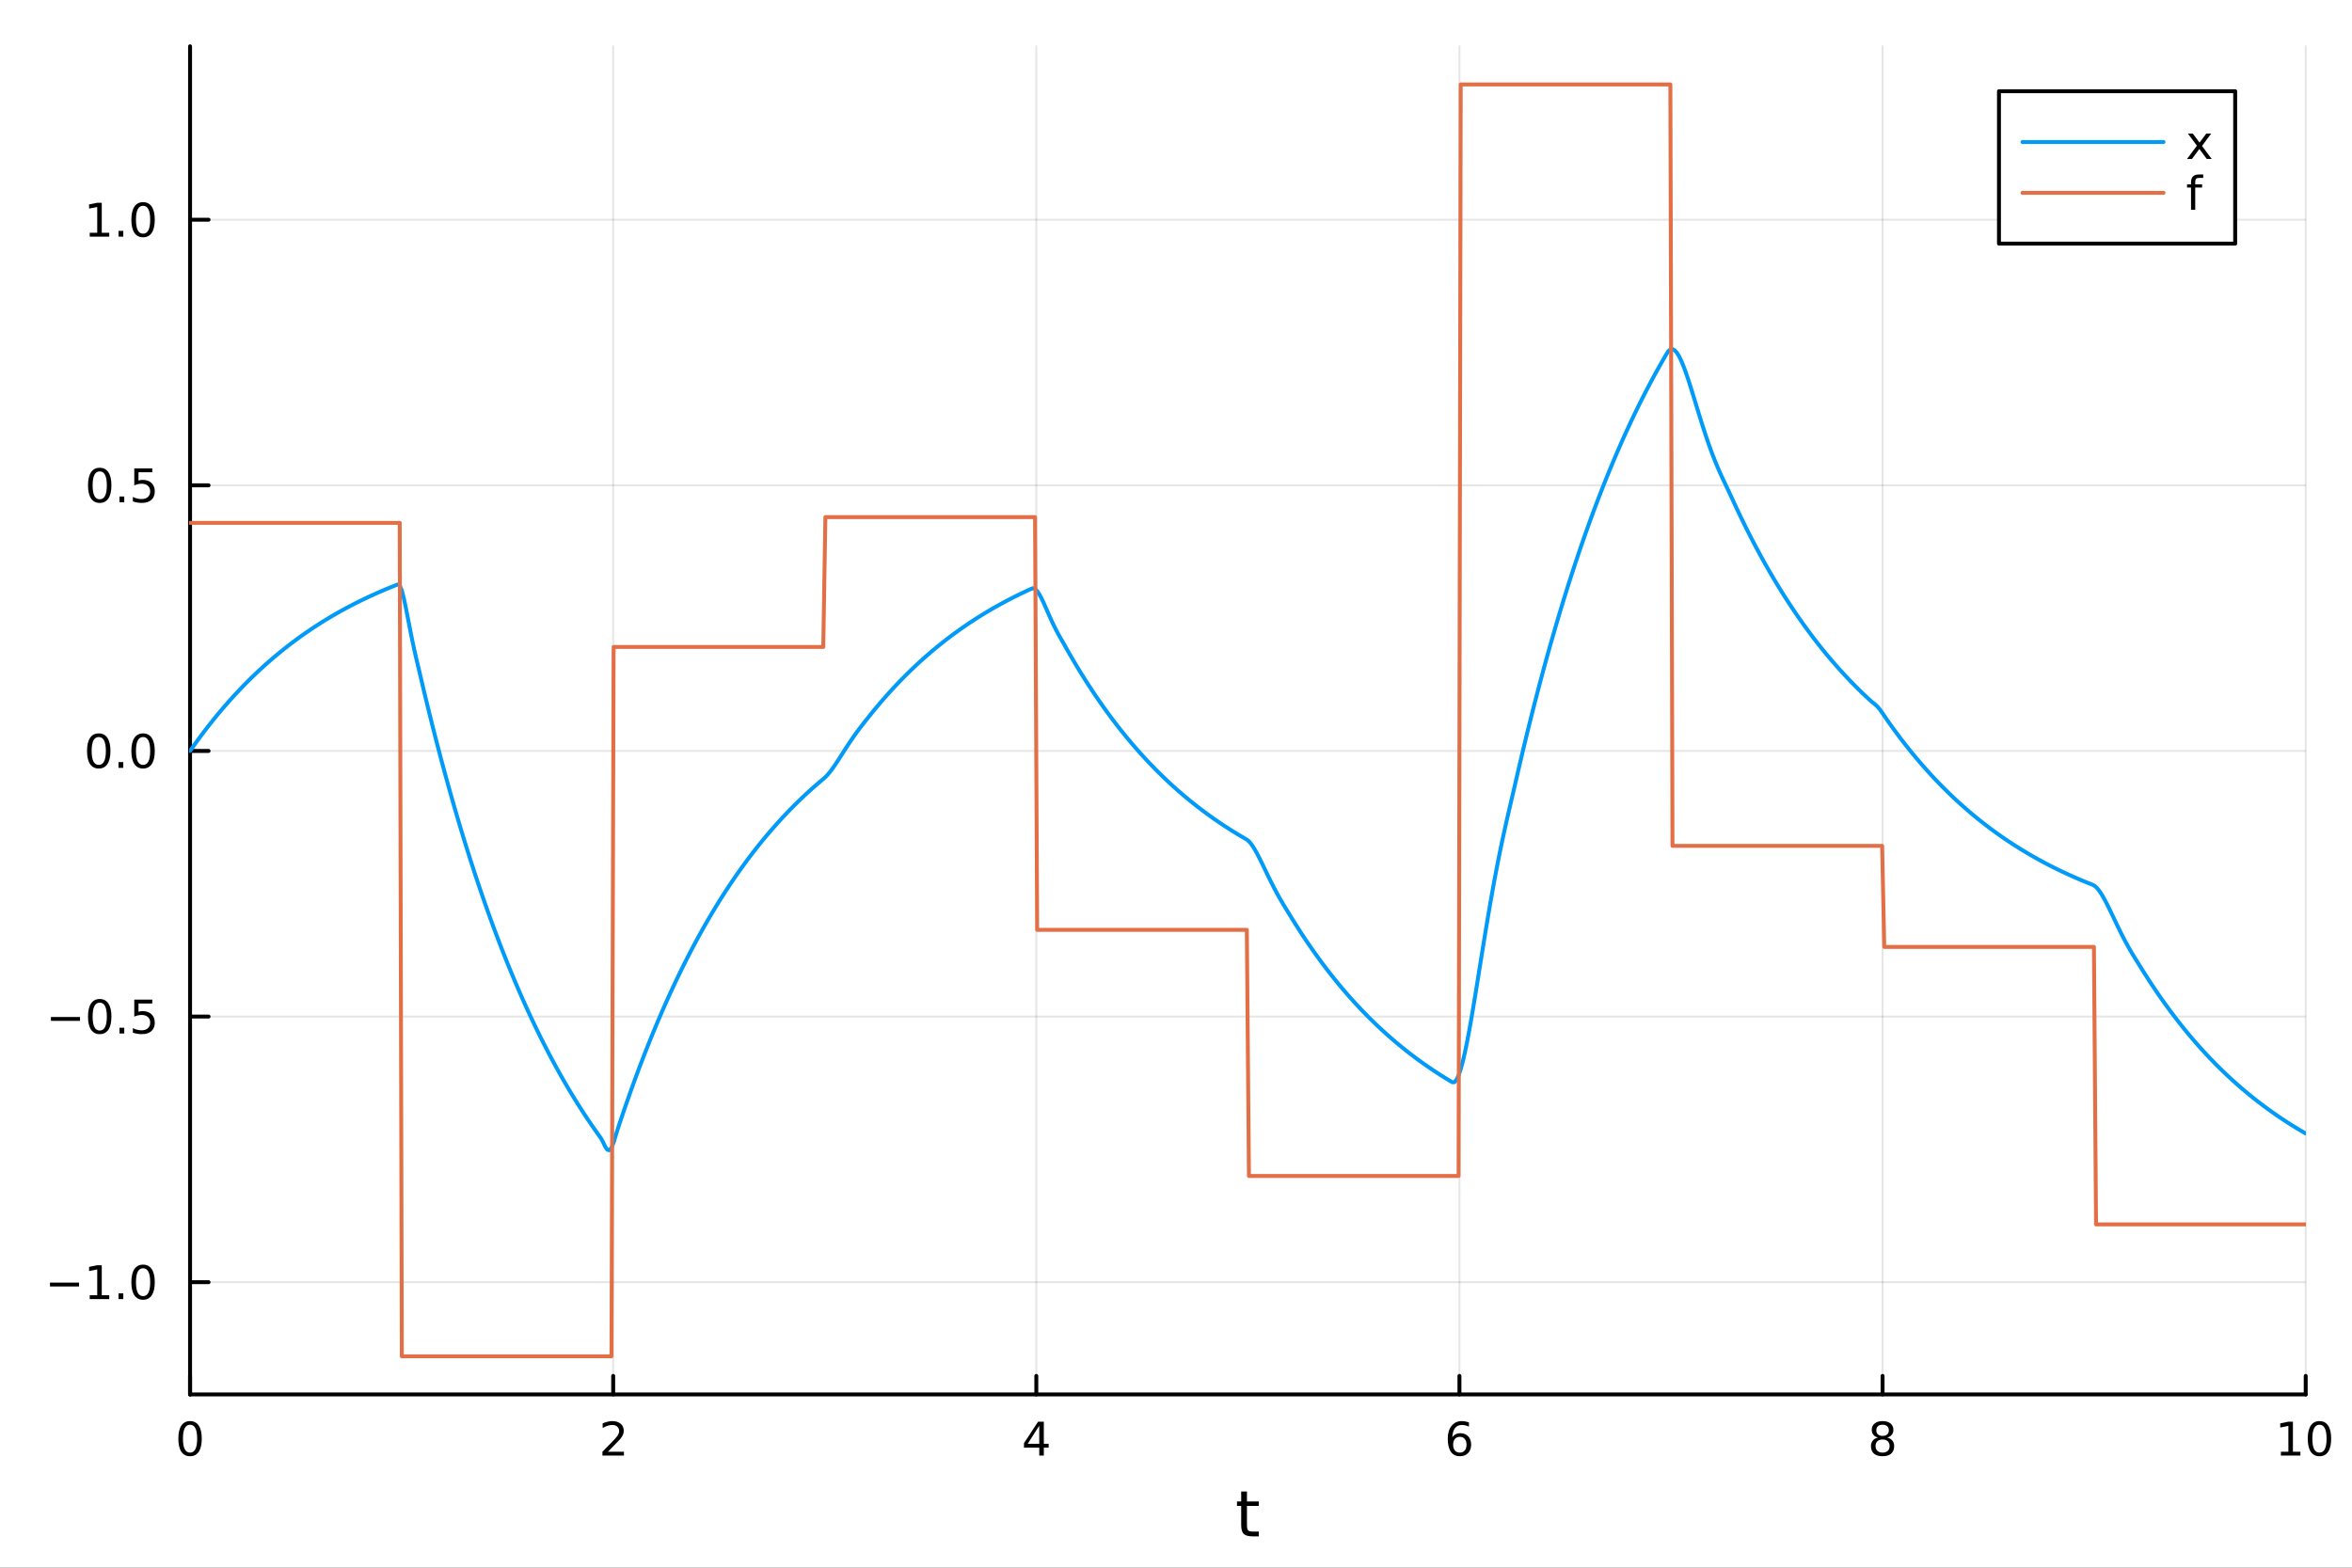 <?xml version="1.0" encoding="utf-8"?>
<svg xmlns="http://www.w3.org/2000/svg" xmlns:xlink="http://www.w3.org/1999/xlink" width="600" height="400" viewBox="0 0 2400 1600">
<rect x="0" y="0" width="2400" height="1600" fill="#333333" stroke="none"/>
<defs>
  <clipPath id="clip630">
    <rect x="0" y="0" width="2400" height="1600"/>
  </clipPath>
</defs>
<path clip-path="url(#clip630)" d="M0 1600 L2400 1600 L2400 0 L0 0  Z" fill="#ffffff" fill-rule="evenodd" fill-opacity="1"/>
<defs>
  <clipPath id="clip631">
    <rect x="480" y="0" width="1681" height="1600"/>
  </clipPath>
</defs>
<path clip-path="url(#clip630)" d="M193.936 1423.18 L2352.76 1423.18 L2352.76 47.244 L193.936 47.244  Z" fill="#ffffff" fill-rule="evenodd" fill-opacity="1"/>
<defs>
  <clipPath id="clip632">
    <rect x="193" y="47" width="2160" height="1377"/>
  </clipPath>
</defs>
<polyline clip-path="url(#clip632)" style="stroke:#000000; stroke-linecap:round; stroke-linejoin:round; stroke-width:2; stroke-opacity:0.1; fill:none" points="193.936,1423.18 193.936,47.244 "/>
<polyline clip-path="url(#clip632)" style="stroke:#000000; stroke-linecap:round; stroke-linejoin:round; stroke-width:2; stroke-opacity:0.1; fill:none" points="625.7,1423.18 625.7,47.244 "/>
<polyline clip-path="url(#clip632)" style="stroke:#000000; stroke-linecap:round; stroke-linejoin:round; stroke-width:2; stroke-opacity:0.1; fill:none" points="1057.46,1423.18 1057.46,47.244 "/>
<polyline clip-path="url(#clip632)" style="stroke:#000000; stroke-linecap:round; stroke-linejoin:round; stroke-width:2; stroke-opacity:0.1; fill:none" points="1489.23,1423.18 1489.23,47.244 "/>
<polyline clip-path="url(#clip632)" style="stroke:#000000; stroke-linecap:round; stroke-linejoin:round; stroke-width:2; stroke-opacity:0.1; fill:none" points="1920.99,1423.18 1920.99,47.244 "/>
<polyline clip-path="url(#clip632)" style="stroke:#000000; stroke-linecap:round; stroke-linejoin:round; stroke-width:2; stroke-opacity:0.1; fill:none" points="2352.76,1423.18 2352.76,47.244 "/>
<polyline clip-path="url(#clip632)" style="stroke:#000000; stroke-linecap:round; stroke-linejoin:round; stroke-width:2; stroke-opacity:0.1; fill:none" points="193.936,1308.6 2352.76,1308.6 "/>
<polyline clip-path="url(#clip632)" style="stroke:#000000; stroke-linecap:round; stroke-linejoin:round; stroke-width:2; stroke-opacity:0.1; fill:none" points="193.936,1037.51 2352.76,1037.51 "/>
<polyline clip-path="url(#clip632)" style="stroke:#000000; stroke-linecap:round; stroke-linejoin:round; stroke-width:2; stroke-opacity:0.1; fill:none" points="193.936,766.42 2352.76,766.42 "/>
<polyline clip-path="url(#clip632)" style="stroke:#000000; stroke-linecap:round; stroke-linejoin:round; stroke-width:2; stroke-opacity:0.1; fill:none" points="193.936,495.33 2352.76,495.33 "/>
<polyline clip-path="url(#clip632)" style="stroke:#000000; stroke-linecap:round; stroke-linejoin:round; stroke-width:2; stroke-opacity:0.1; fill:none" points="193.936,224.24 2352.76,224.24 "/>
<polyline clip-path="url(#clip630)" style="stroke:#000000; stroke-linecap:round; stroke-linejoin:round; stroke-width:4; stroke-opacity:1; fill:none" points="193.936,1423.18 2352.76,1423.18 "/>
<polyline clip-path="url(#clip630)" style="stroke:#000000; stroke-linecap:round; stroke-linejoin:round; stroke-width:4; stroke-opacity:1; fill:none" points="193.936,1423.18 193.936,1404.28 "/>
<polyline clip-path="url(#clip630)" style="stroke:#000000; stroke-linecap:round; stroke-linejoin:round; stroke-width:4; stroke-opacity:1; fill:none" points="625.7,1423.18 625.7,1404.28 "/>
<polyline clip-path="url(#clip630)" style="stroke:#000000; stroke-linecap:round; stroke-linejoin:round; stroke-width:4; stroke-opacity:1; fill:none" points="1057.46,1423.18 1057.46,1404.28 "/>
<polyline clip-path="url(#clip630)" style="stroke:#000000; stroke-linecap:round; stroke-linejoin:round; stroke-width:4; stroke-opacity:1; fill:none" points="1489.23,1423.18 1489.23,1404.28 "/>
<polyline clip-path="url(#clip630)" style="stroke:#000000; stroke-linecap:round; stroke-linejoin:round; stroke-width:4; stroke-opacity:1; fill:none" points="1920.99,1423.18 1920.99,1404.28 "/>
<polyline clip-path="url(#clip630)" style="stroke:#000000; stroke-linecap:round; stroke-linejoin:round; stroke-width:4; stroke-opacity:1; fill:none" points="2352.76,1423.18 2352.76,1404.28 "/>
<path clip-path="url(#clip630)" d="M193.936 1454.1 Q190.325 1454.1 188.496 1457.66 Q186.691 1461.2 186.691 1468.33 Q186.691 1475.44 188.496 1479.01 Q190.325 1482.55 193.936 1482.55 Q197.57 1482.55 199.376 1479.01 Q201.204 1475.44 201.204 1468.33 Q201.204 1461.2 199.376 1457.66 Q197.57 1454.1 193.936 1454.1 M193.936 1450.39 Q199.746 1450.39 202.802 1455 Q205.88 1459.58 205.88 1468.33 Q205.88 1477.06 202.802 1481.67 Q199.746 1486.25 193.936 1486.25 Q188.126 1486.25 185.047 1481.67 Q181.992 1477.06 181.992 1468.33 Q181.992 1459.58 185.047 1455 Q188.126 1450.39 193.936 1450.39 Z" fill="#000000" fill-rule="nonzero" fill-opacity="1" /><path clip-path="url(#clip630)" d="M620.353 1481.64 L636.672 1481.64 L636.672 1485.58 L614.728 1485.58 L614.728 1481.64 Q617.39 1478.89 621.973 1474.26 Q626.58 1469.61 627.76 1468.27 Q630.006 1465.74 630.885 1464.01 Q631.788 1462.25 631.788 1460.56 Q631.788 1457.8 629.843 1456.07 Q627.922 1454.33 624.82 1454.33 Q622.621 1454.33 620.168 1455.09 Q617.737 1455.86 614.959 1457.41 L614.959 1452.69 Q617.783 1451.55 620.237 1450.97 Q622.691 1450.39 624.728 1450.39 Q630.098 1450.39 633.293 1453.08 Q636.487 1455.77 636.487 1460.26 Q636.487 1462.39 635.677 1464.31 Q634.89 1466.2 632.783 1468.8 Q632.205 1469.47 629.103 1472.69 Q626.001 1475.88 620.353 1481.64 Z" fill="#000000" fill-rule="nonzero" fill-opacity="1" /><path clip-path="url(#clip630)" d="M1060.47 1455.09 L1048.67 1473.54 L1060.47 1473.54 L1060.47 1455.09 M1059.25 1451.02 L1065.13 1451.02 L1065.13 1473.54 L1070.06 1473.54 L1070.06 1477.43 L1065.13 1477.43 L1065.13 1485.58 L1060.47 1485.58 L1060.47 1477.43 L1044.87 1477.43 L1044.87 1472.92 L1059.25 1451.02 Z" fill="#000000" fill-rule="nonzero" fill-opacity="1" /><path clip-path="url(#clip630)" d="M1489.63 1466.44 Q1486.48 1466.44 1484.63 1468.59 Q1482.8 1470.74 1482.8 1474.49 Q1482.8 1478.22 1484.63 1480.39 Q1486.48 1482.55 1489.63 1482.55 Q1492.78 1482.55 1494.61 1480.39 Q1496.46 1478.22 1496.46 1474.49 Q1496.46 1470.74 1494.61 1468.59 Q1492.78 1466.44 1489.63 1466.44 M1498.92 1451.78 L1498.92 1456.04 Q1497.16 1455.21 1495.35 1454.77 Q1493.57 1454.33 1491.81 1454.33 Q1487.18 1454.33 1484.73 1457.45 Q1482.3 1460.58 1481.95 1466.9 Q1483.31 1464.89 1485.37 1463.82 Q1487.43 1462.73 1489.91 1462.73 Q1495.12 1462.73 1498.13 1465.9 Q1501.16 1469.05 1501.16 1474.49 Q1501.16 1479.82 1498.01 1483.03 Q1494.86 1486.25 1489.63 1486.25 Q1483.64 1486.25 1480.47 1481.67 Q1477.3 1477.06 1477.3 1468.33 Q1477.3 1460.14 1481.18 1455.28 Q1485.07 1450.39 1491.62 1450.39 Q1493.38 1450.39 1495.17 1450.74 Q1496.97 1451.09 1498.92 1451.78 Z" fill="#000000" fill-rule="nonzero" fill-opacity="1" /><path clip-path="url(#clip630)" d="M1920.99 1469.17 Q1917.66 1469.17 1915.74 1470.95 Q1913.84 1472.73 1913.84 1475.86 Q1913.84 1478.98 1915.74 1480.77 Q1917.66 1482.55 1920.99 1482.55 Q1924.33 1482.55 1926.25 1480.77 Q1928.17 1478.96 1928.17 1475.86 Q1928.17 1472.73 1926.25 1470.95 Q1924.35 1469.17 1920.99 1469.17 M1916.32 1467.18 Q1913.31 1466.44 1911.62 1464.38 Q1909.95 1462.32 1909.95 1459.35 Q1909.95 1455.21 1912.89 1452.8 Q1915.85 1450.39 1920.99 1450.39 Q1926.15 1450.39 1929.09 1452.8 Q1932.03 1455.21 1932.03 1459.35 Q1932.03 1462.32 1930.34 1464.38 Q1928.68 1466.44 1925.69 1467.18 Q1929.07 1467.96 1930.95 1470.26 Q1932.84 1472.55 1932.84 1475.86 Q1932.84 1480.88 1929.77 1483.57 Q1926.71 1486.25 1920.99 1486.25 Q1915.27 1486.25 1912.2 1483.57 Q1909.14 1480.88 1909.14 1475.86 Q1909.14 1472.55 1911.04 1470.26 Q1912.94 1467.96 1916.32 1467.18 M1914.6 1459.79 Q1914.6 1462.48 1916.27 1463.98 Q1917.96 1465.49 1920.99 1465.49 Q1924 1465.49 1925.69 1463.98 Q1927.4 1462.48 1927.4 1459.79 Q1927.4 1457.11 1925.69 1455.6 Q1924 1454.1 1920.99 1454.1 Q1917.96 1454.1 1916.27 1455.6 Q1914.6 1457.11 1914.6 1459.79 Z" fill="#000000" fill-rule="nonzero" fill-opacity="1" /><path clip-path="url(#clip630)" d="M2327.44 1481.64 L2335.08 1481.64 L2335.08 1455.28 L2326.77 1456.95 L2326.77 1452.69 L2335.04 1451.02 L2339.71 1451.02 L2339.71 1481.64 L2347.35 1481.64 L2347.35 1485.58 L2327.44 1485.58 L2327.44 1481.64 Z" fill="#000000" fill-rule="nonzero" fill-opacity="1" /><path clip-path="url(#clip630)" d="M2366.8 1454.1 Q2363.18 1454.1 2361.36 1457.66 Q2359.55 1461.2 2359.55 1468.33 Q2359.55 1475.44 2361.36 1479.01 Q2363.18 1482.55 2366.8 1482.55 Q2370.43 1482.55 2372.23 1479.01 Q2374.06 1475.44 2374.06 1468.33 Q2374.06 1461.2 2372.23 1457.66 Q2370.43 1454.1 2366.8 1454.1 M2366.8 1450.39 Q2372.61 1450.39 2375.66 1455 Q2378.74 1459.58 2378.74 1468.33 Q2378.74 1477.06 2375.66 1481.67 Q2372.61 1486.25 2366.8 1486.25 Q2360.99 1486.25 2357.91 1481.67 Q2354.85 1477.06 2354.85 1468.33 Q2354.85 1459.58 2357.91 1455 Q2360.99 1450.39 2366.8 1450.39 Z" fill="#000000" fill-rule="nonzero" fill-opacity="1" /><path clip-path="url(#clip630)" d="M1272.41 1522.27 L1272.41 1532.4 L1284.47 1532.4 L1284.47 1536.95 L1272.41 1536.95 L1272.41 1556.3 Q1272.41 1560.66 1273.58 1561.9 Q1274.79 1563.14 1278.45 1563.14 L1284.47 1563.14 L1284.47 1568.04 L1278.45 1568.04 Q1271.67 1568.04 1269.1 1565.53 Q1266.52 1562.98 1266.52 1556.3 L1266.52 1536.95 L1262.22 1536.95 L1262.22 1532.4 L1266.52 1532.4 L1266.52 1522.27 L1272.41 1522.27 Z" fill="#000000" fill-rule="nonzero" fill-opacity="1" /><polyline clip-path="url(#clip630)" style="stroke:#000000; stroke-linecap:round; stroke-linejoin:round; stroke-width:4; stroke-opacity:1; fill:none" points="193.936,1423.18 193.936,47.244 "/>
<polyline clip-path="url(#clip630)" style="stroke:#000000; stroke-linecap:round; stroke-linejoin:round; stroke-width:4; stroke-opacity:1; fill:none" points="193.936,1308.6 212.834,1308.6 "/>
<polyline clip-path="url(#clip630)" style="stroke:#000000; stroke-linecap:round; stroke-linejoin:round; stroke-width:4; stroke-opacity:1; fill:none" points="193.936,1037.51 212.834,1037.51 "/>
<polyline clip-path="url(#clip630)" style="stroke:#000000; stroke-linecap:round; stroke-linejoin:round; stroke-width:4; stroke-opacity:1; fill:none" points="193.936,766.42 212.834,766.42 "/>
<polyline clip-path="url(#clip630)" style="stroke:#000000; stroke-linecap:round; stroke-linejoin:round; stroke-width:4; stroke-opacity:1; fill:none" points="193.936,495.33 212.834,495.33 "/>
<polyline clip-path="url(#clip630)" style="stroke:#000000; stroke-linecap:round; stroke-linejoin:round; stroke-width:4; stroke-opacity:1; fill:none" points="193.936,224.24 212.834,224.24 "/>
<path clip-path="url(#clip630)" d="M50.992 1309.05 L80.668 1309.05 L80.668 1312.99 L50.992 1312.99 L50.992 1309.05 Z" fill="#000000" fill-rule="nonzero" fill-opacity="1" /><path clip-path="url(#clip630)" d="M91.571 1321.94 L99.21 1321.94 L99.21 1295.58 L90.899 1297.25 L90.899 1292.99 L99.163 1291.32 L103.839 1291.32 L103.839 1321.94 L111.478 1321.94 L111.478 1325.88 L91.571 1325.88 L91.571 1321.94 Z" fill="#000000" fill-rule="nonzero" fill-opacity="1" /><path clip-path="url(#clip630)" d="M120.922 1320 L125.807 1320 L125.807 1325.88 L120.922 1325.88 L120.922 1320 Z" fill="#000000" fill-rule="nonzero" fill-opacity="1" /><path clip-path="url(#clip630)" d="M145.992 1294.4 Q142.381 1294.4 140.552 1297.96 Q138.746 1301.5 138.746 1308.63 Q138.746 1315.74 140.552 1319.31 Q142.381 1322.85 145.992 1322.85 Q149.626 1322.85 151.431 1319.31 Q153.26 1315.74 153.26 1308.63 Q153.26 1301.5 151.431 1297.96 Q149.626 1294.4 145.992 1294.4 M145.992 1290.69 Q151.802 1290.69 154.857 1295.3 Q157.936 1299.88 157.936 1308.63 Q157.936 1317.36 154.857 1321.97 Q151.802 1326.55 145.992 1326.55 Q140.181 1326.55 137.103 1321.97 Q134.047 1317.36 134.047 1308.63 Q134.047 1299.88 137.103 1295.3 Q140.181 1290.69 145.992 1290.69 Z" fill="#000000" fill-rule="nonzero" fill-opacity="1" /><path clip-path="url(#clip630)" d="M51.987 1037.96 L81.663 1037.96 L81.663 1041.9 L51.987 1041.9 L51.987 1037.96 Z" fill="#000000" fill-rule="nonzero" fill-opacity="1" /><path clip-path="url(#clip630)" d="M101.756 1023.31 Q98.145 1023.31 96.316 1026.87 Q94.51 1030.42 94.51 1037.54 Q94.51 1044.65 96.316 1048.22 Q98.145 1051.76 101.756 1051.76 Q105.39 1051.76 107.196 1048.22 Q109.024 1044.65 109.024 1037.54 Q109.024 1030.42 107.196 1026.87 Q105.39 1023.31 101.756 1023.31 M101.756 1019.6 Q107.566 1019.6 110.621 1024.21 Q113.7 1028.79 113.7 1037.54 Q113.7 1046.27 110.621 1050.88 Q107.566 1055.46 101.756 1055.46 Q95.946 1055.46 92.867 1050.88 Q89.811 1046.27 89.811 1037.54 Q89.811 1028.79 92.867 1024.21 Q95.946 1019.6 101.756 1019.6 Z" fill="#000000" fill-rule="nonzero" fill-opacity="1" /><path clip-path="url(#clip630)" d="M121.918 1048.91 L126.802 1048.91 L126.802 1054.79 L121.918 1054.79 L121.918 1048.91 Z" fill="#000000" fill-rule="nonzero" fill-opacity="1" /><path clip-path="url(#clip630)" d="M137.033 1020.23 L155.39 1020.23 L155.39 1024.17 L141.316 1024.17 L141.316 1032.64 Q142.334 1032.29 143.353 1032.13 Q144.371 1031.94 145.39 1031.94 Q151.177 1031.94 154.556 1035.11 Q157.936 1038.29 157.936 1043.7 Q157.936 1049.28 154.464 1052.38 Q150.992 1055.46 144.672 1055.46 Q142.496 1055.46 140.228 1055.09 Q137.982 1054.72 135.575 1053.98 L135.575 1049.28 Q137.658 1050.41 139.881 1050.97 Q142.103 1051.53 144.58 1051.53 Q148.584 1051.53 150.922 1049.42 Q153.26 1047.31 153.26 1043.7 Q153.26 1040.09 150.922 1037.98 Q148.584 1035.88 144.58 1035.88 Q142.705 1035.88 140.83 1036.29 Q138.978 1036.71 137.033 1037.59 L137.033 1020.23 Z" fill="#000000" fill-rule="nonzero" fill-opacity="1" /><path clip-path="url(#clip630)" d="M100.76 752.219 Q97.149 752.219 95.321 755.784 Q93.515 759.325 93.515 766.455 Q93.515 773.561 95.321 777.126 Q97.149 780.668 100.76 780.668 Q104.395 780.668 106.2 777.126 Q108.029 773.561 108.029 766.455 Q108.029 759.325 106.2 755.784 Q104.395 752.219 100.76 752.219 M100.76 748.515 Q106.571 748.515 109.626 753.121 Q112.705 757.705 112.705 766.455 Q112.705 775.182 109.626 779.788 Q106.571 784.371 100.76 784.371 Q94.95 784.371 91.871 779.788 Q88.816 775.182 88.816 766.455 Q88.816 757.705 91.871 753.121 Q94.95 748.515 100.76 748.515 Z" fill="#000000" fill-rule="nonzero" fill-opacity="1" /><path clip-path="url(#clip630)" d="M120.922 777.82 L125.807 777.82 L125.807 783.7 L120.922 783.7 L120.922 777.82 Z" fill="#000000" fill-rule="nonzero" fill-opacity="1" /><path clip-path="url(#clip630)" d="M145.992 752.219 Q142.381 752.219 140.552 755.784 Q138.746 759.325 138.746 766.455 Q138.746 773.561 140.552 777.126 Q142.381 780.668 145.992 780.668 Q149.626 780.668 151.431 777.126 Q153.26 773.561 153.26 766.455 Q153.26 759.325 151.431 755.784 Q149.626 752.219 145.992 752.219 M145.992 748.515 Q151.802 748.515 154.857 753.121 Q157.936 757.705 157.936 766.455 Q157.936 775.182 154.857 779.788 Q151.802 784.371 145.992 784.371 Q140.181 784.371 137.103 779.788 Q134.047 775.182 134.047 766.455 Q134.047 757.705 137.103 753.121 Q140.181 748.515 145.992 748.515 Z" fill="#000000" fill-rule="nonzero" fill-opacity="1" /><path clip-path="url(#clip630)" d="M101.756 481.129 Q98.145 481.129 96.316 484.694 Q94.51 488.235 94.51 495.365 Q94.51 502.471 96.316 506.036 Q98.145 509.578 101.756 509.578 Q105.39 509.578 107.196 506.036 Q109.024 502.471 109.024 495.365 Q109.024 488.235 107.196 484.694 Q105.39 481.129 101.756 481.129 M101.756 477.425 Q107.566 477.425 110.621 482.032 Q113.7 486.615 113.7 495.365 Q113.7 504.092 110.621 508.698 Q107.566 513.281 101.756 513.281 Q95.946 513.281 92.867 508.698 Q89.811 504.092 89.811 495.365 Q89.811 486.615 92.867 482.032 Q95.946 477.425 101.756 477.425 Z" fill="#000000" fill-rule="nonzero" fill-opacity="1" /><path clip-path="url(#clip630)" d="M121.918 506.731 L126.802 506.731 L126.802 512.61 L121.918 512.61 L121.918 506.731 Z" fill="#000000" fill-rule="nonzero" fill-opacity="1" /><path clip-path="url(#clip630)" d="M137.033 478.05 L155.39 478.05 L155.39 481.985 L141.316 481.985 L141.316 490.457 Q142.334 490.11 143.353 489.948 Q144.371 489.763 145.39 489.763 Q151.177 489.763 154.556 492.934 Q157.936 496.106 157.936 501.522 Q157.936 507.101 154.464 510.203 Q150.992 513.281 144.672 513.281 Q142.496 513.281 140.228 512.911 Q137.982 512.541 135.575 511.8 L135.575 507.101 Q137.658 508.235 139.881 508.791 Q142.103 509.346 144.58 509.346 Q148.584 509.346 150.922 507.24 Q153.26 505.133 153.26 501.522 Q153.26 497.911 150.922 495.805 Q148.584 493.698 144.58 493.698 Q142.705 493.698 140.83 494.115 Q138.978 494.532 137.033 495.411 L137.033 478.05 Z" fill="#000000" fill-rule="nonzero" fill-opacity="1" /><path clip-path="url(#clip630)" d="M91.571 237.585 L99.21 237.585 L99.21 211.22 L90.899 212.886 L90.899 208.627 L99.163 206.96 L103.839 206.96 L103.839 237.585 L111.478 237.585 L111.478 241.52 L91.571 241.52 L91.571 237.585 Z" fill="#000000" fill-rule="nonzero" fill-opacity="1" /><path clip-path="url(#clip630)" d="M120.922 235.641 L125.807 235.641 L125.807 241.52 L120.922 241.52 L120.922 235.641 Z" fill="#000000" fill-rule="nonzero" fill-opacity="1" /><path clip-path="url(#clip630)" d="M145.992 210.039 Q142.381 210.039 140.552 213.604 Q138.746 217.145 138.746 224.275 Q138.746 231.381 140.552 234.946 Q142.381 238.488 145.992 238.488 Q149.626 238.488 151.431 234.946 Q153.26 231.381 153.26 224.275 Q153.26 217.145 151.431 213.604 Q149.626 210.039 145.992 210.039 M145.992 206.335 Q151.802 206.335 154.857 210.942 Q157.936 215.525 157.936 224.275 Q157.936 233.002 154.857 237.608 Q151.802 242.192 145.992 242.192 Q140.181 242.192 137.103 237.608 Q134.047 233.002 134.047 224.275 Q134.047 215.525 137.103 210.942 Q140.181 206.335 145.992 206.335 Z" fill="#000000" fill-rule="nonzero" fill-opacity="1" /><polyline clip-path="url(#clip632)" style="stroke:#009af9; stroke-linecap:round; stroke-linejoin:round; stroke-width:4; stroke-opacity:1; fill:none" points="193.936,766.42 196.097,763.334 198.258,760.288 200.419,757.283 202.58,754.318 204.741,751.392 206.902,748.505 209.063,745.656 211.224,742.845 213.385,740.071 215.546,737.334 217.707,734.634 219.868,731.969 222.029,729.339 224.19,726.744 226.351,724.184 228.512,721.658 230.673,719.165 232.834,716.705 234.995,714.278 237.156,711.883 239.317,709.519 241.478,707.188 243.639,704.886 245.8,702.616 247.961,700.376 250.122,698.165 252.282,695.983 254.443,693.831 256.604,691.707 258.765,689.611 260.926,687.543 263.087,685.503 265.248,683.489 267.409,681.502 269.57,679.542 271.731,677.607 273.892,675.698 276.053,673.815 278.214,671.956 280.375,670.122 282.536,668.313 284.697,666.527 286.858,664.765 289.019,663.026 291.18,661.311 293.341,659.618 295.502,657.948 297.663,656.3 299.824,654.673 301.985,653.068 304.146,651.485 306.307,649.922 308.468,648.381 310.629,646.859 312.79,645.358 314.951,643.877 317.112,642.415 319.273,640.973 321.434,639.55 323.595,638.145 325.756,636.76 327.917,635.392 330.078,634.043 332.239,632.712 334.4,631.398 336.561,630.102 338.722,628.823 340.883,627.561 343.044,626.315 345.205,625.087 347.366,623.874 349.527,622.678 351.688,621.497 353.849,620.332 356.01,619.183 358.171,618.048 360.332,616.929 362.493,615.825 364.653,614.735 366.814,613.66 368.975,612.599 371.136,611.552 373.297,610.519 375.458,609.499 377.619,608.493 379.78,607.501 381.941,606.521 384.102,605.555 386.263,604.601 388.424,603.661 390.585,602.732 392.746,601.816 394.907,600.912 397.068,600.02 399.229,599.14 401.39,598.271 403.551,597.414 405.712,596.568 407.873,597.384 410.034,602.696 412.195,611.124 414.356,621.39 416.517,632.477 418.678,643.627 420.839,654.345 423,664.393 425.161,673.793 427.322,682.831 429.483,691.999 431.644,701.177 433.805,710.233 435.966,719.169 438.127,727.986 440.288,736.687 442.449,745.272 444.61,753.744 446.771,762.103 448.932,770.351 451.093,778.49 453.254,786.521 455.415,794.446 457.576,802.265 459.737,809.981 461.898,817.595 464.059,825.107 466.22,832.52 468.381,839.835 470.542,847.052 472.703,854.174 474.864,861.202 477.024,868.136 479.185,874.979 481.346,881.73 483.507,888.393 485.668,894.966 487.829,901.453 489.99,907.854 492.151,914.17 494.312,920.402 496.473,926.552 498.634,932.62 500.795,938.607 502.956,944.515 505.117,950.345 507.278,956.098 509.439,961.774 511.6,967.375 513.761,972.902 515.922,978.355 518.083,983.737 520.244,989.046 522.405,994.286 524.566,999.456 526.727,1004.56 528.888,1009.59 531.049,1014.56 533.21,1019.46 535.371,1024.3 537.532,1029.07 539.693,1033.78 541.854,1038.42 544.015,1043.01 546.176,1047.53 548.337,1052 550.498,1056.4 552.659,1060.75 554.82,1065.04 556.981,1069.27 559.142,1073.45 561.303,1077.57 563.464,1081.63 565.625,1085.64 567.786,1089.6 569.947,1093.51 572.108,1097.36 574.269,1101.17 576.43,1104.92 578.591,1108.62 580.752,1112.28 582.913,1115.88 585.074,1119.44 587.235,1122.95 589.396,1126.41 591.556,1129.83 593.717,1133.21 595.878,1136.53 598.039,1139.82 600.2,1143.06 602.361,1146.26 604.522,1149.41 606.683,1152.52 608.844,1155.6 611.005,1158.63 613.166,1161.62 615.327,1165.58 617.488,1170.18 619.649,1173.39 621.81,1173.96 623.971,1171.41 626.132,1166.05 628.293,1158.96 630.454,1151.94 632.615,1145.42 634.776,1138.99 636.937,1132.64 639.098,1126.38 641.259,1120.2 643.42,1114.11 645.581,1108.09 647.742,1102.15 649.903,1096.29 652.064,1090.51 654.225,1084.81 656.386,1079.18 658.547,1073.63 660.708,1068.15 662.869,1062.74 665.03,1057.4 667.191,1052.14 669.352,1046.94 671.513,1041.82 673.674,1036.76 675.835,1031.77 677.996,1026.84 680.157,1021.98 682.318,1017.19 684.479,1012.46 686.64,1007.79 688.801,1003.18 690.962,998.636 693.123,994.15 695.284,989.724 697.445,985.357 699.606,981.047 701.767,976.794 703.927,972.598 706.088,968.458 708.249,964.372 710.41,960.34 712.571,956.362 714.732,952.437 716.893,948.564 719.054,944.742 721.215,940.971 723.376,937.25 725.537,933.578 727.698,929.955 729.859,926.38 732.02,922.852 734.181,919.371 736.342,915.936 738.503,912.547 740.664,909.203 742.825,905.903 744.986,902.646 747.147,899.433 749.308,896.263 751.469,893.134 753.63,890.047 755.791,887.001 757.952,883.996 760.113,881.03 762.274,878.103 764.435,875.215 766.596,872.366 768.757,869.554 770.918,866.78 773.079,864.042 775.24,861.341 777.401,858.675 779.562,856.045 781.723,853.449 783.884,850.889 786.045,848.362 788.206,845.868 790.367,843.408 792.528,840.98 794.689,838.585 796.85,836.221 799.011,833.889 801.172,831.588 803.333,829.317 805.494,827.076 807.655,824.865 809.816,822.683 811.977,820.53 814.138,818.406 816.298,816.31 818.459,814.241 820.62,812.201 822.781,810.187 824.942,808.199 827.103,806.238 829.264,804.304 831.425,802.394 833.586,800.51 835.747,798.651 837.908,796.817 840.069,795.007 842.23,793.121 844.391,790.873 846.552,788.307 848.713,785.482 850.874,782.454 853.035,779.275 855.196,775.989 857.357,772.639 859.518,769.26 861.679,765.883 863.84,762.535 866.001,759.237 868.162,756.005 870.323,752.85 872.484,749.779 874.645,746.794 876.806,743.89 878.967,741.061 881.128,738.291 883.289,735.564 885.45,732.855 887.611,730.145 889.772,727.461 891.933,724.814 894.094,722.201 896.255,719.623 898.416,717.08 900.577,714.57 902.738,712.093 904.899,709.649 907.06,707.238 909.221,704.858 911.382,702.51 913.543,700.193 915.704,697.907 917.865,695.651 920.026,693.425 922.187,691.229 924.348,689.062 926.509,686.923 928.669,684.813 930.83,682.731 932.991,680.676 935.152,678.649 937.313,676.648 939.474,674.674 941.635,672.726 943.796,670.804 945.957,668.908 948.118,667.037 950.279,665.19 952.44,663.368 954.601,661.571 956.762,659.797 958.923,658.046 961.084,656.319 963.245,654.615 965.406,652.933 967.567,651.273 969.728,649.636 971.889,648.02 974.05,646.426 976.211,644.853 978.372,643.3 980.533,641.769 982.694,640.257 984.855,638.766 987.016,637.294 989.177,635.842 991.338,634.409 993.499,632.995 995.66,631.6 997.821,630.223 999.982,628.864 1002.14,627.524 1004.3,626.201 1006.46,624.896 1008.63,623.608 1010.79,622.338 1012.95,621.084 1015.11,619.847 1017.27,618.626 1019.43,617.421 1021.59,616.232 1023.75,615.06 1025.91,613.902 1028.07,612.76 1030.24,611.633 1032.4,610.521 1034.56,609.424 1036.72,608.341 1038.88,607.273 1041.04,606.219 1043.2,605.179 1045.36,604.152 1047.52,603.14 1049.68,602.14 1051.85,601.154 1054.01,600.371 1056.17,601.083 1058.33,603.225 1060.49,606.453 1062.65,610.465 1064.81,614.997 1066.97,619.822 1069.13,624.756 1071.29,629.651 1073.46,634.399 1075.62,638.929 1077.78,643.213 1079.94,647.258 1082.1,651.112 1084.26,654.863 1086.42,658.635 1088.58,662.481 1090.74,666.28 1092.9,670.029 1095.07,673.728 1097.23,677.378 1099.39,680.98 1101.55,684.533 1103.71,688.04 1105.87,691.5 1108.03,694.915 1110.19,698.284 1112.35,701.608 1114.51,704.889 1116.67,708.125 1118.84,711.319 1121,714.471 1123.16,717.581 1125.32,720.65 1127.48,723.677 1129.64,726.665 1131.8,729.613 1133.96,732.522 1136.12,735.393 1138.28,738.225 1140.45,741.02 1142.61,743.777 1144.77,746.498 1146.93,749.184 1149.09,751.833 1151.25,754.447 1153.41,757.027 1155.57,759.572 1157.73,762.084 1159.89,764.563 1162.06,767.008 1164.22,769.421 1166.38,771.803 1168.54,774.152 1170.7,776.471 1172.86,778.758 1175.02,781.016 1177.18,783.243 1179.34,785.441 1181.5,787.61 1183.67,789.75 1185.83,791.862 1187.99,793.946 1190.15,796.002 1192.31,798.031 1194.47,800.033 1196.63,802.008 1198.79,803.957 1200.95,805.88 1203.11,807.778 1205.28,809.651 1207.44,811.499 1209.6,813.322 1211.76,815.121 1213.92,816.897 1216.08,818.648 1218.24,820.377 1220.4,822.083 1222.56,823.766 1224.72,825.426 1226.88,827.065 1229.05,828.682 1231.21,830.278 1233.37,831.852 1235.53,833.405 1237.69,834.938 1239.85,836.451 1242.01,837.943 1244.17,839.416 1246.33,840.869 1248.49,842.303 1250.66,843.718 1252.82,845.115 1254.98,846.492 1257.14,847.852 1259.3,849.193 1261.46,850.517 1263.62,851.823 1265.78,853.111 1267.94,854.383 1270.1,855.638 1272.27,856.895 1274.43,858.704 1276.59,861.223 1278.75,864.323 1280.91,867.889 1283.07,871.813 1285.23,876 1287.39,880.364 1289.55,884.829 1291.71,889.33 1293.88,893.812 1296.04,898.229 1298.2,902.548 1300.36,906.743 1302.52,910.801 1304.68,914.718 1306.84,918.501 1309,922.165 1311.16,925.739 1313.32,929.259 1315.49,932.772 1317.65,936.31 1319.81,939.809 1321.97,943.262 1324.13,946.669 1326.29,950.03 1328.45,953.348 1330.61,956.621 1332.77,959.85 1334.93,963.037 1337.09,966.182 1339.26,969.285 1341.42,972.347 1343.58,975.368 1345.74,978.349 1347.9,981.291 1350.06,984.194 1352.22,987.058 1354.38,989.884 1356.54,992.673 1358.7,995.425 1360.87,998.141 1363.03,1000.82 1365.19,1003.46 1367.35,1006.07 1369.51,1008.65 1371.67,1011.19 1373.83,1013.69 1375.99,1016.17 1378.15,1018.61 1380.31,1021.01 1382.48,1023.39 1384.64,1025.73 1386.8,1028.05 1388.96,1030.33 1391.12,1032.58 1393.28,1034.8 1395.44,1037 1397.6,1039.16 1399.76,1041.3 1401.92,1043.4 1404.09,1045.48 1406.25,1047.53 1408.41,1049.56 1410.57,1051.56 1412.73,1053.53 1414.89,1055.47 1417.05,1057.39 1419.21,1059.28 1421.37,1061.15 1423.53,1063 1425.7,1064.82 1427.86,1066.61 1430.02,1068.38 1432.18,1070.13 1434.34,1071.86 1436.5,1073.56 1438.66,1075.24 1440.82,1076.89 1442.98,1078.53 1445.14,1080.14 1447.3,1081.74 1449.47,1083.31 1451.63,1084.86 1453.79,1086.39 1455.95,1087.89 1458.11,1089.38 1460.27,1090.85 1462.43,1092.3 1464.59,1093.73 1466.75,1095.15 1468.91,1096.54 1471.08,1097.91 1473.24,1099.27 1475.4,1100.61 1477.56,1101.93 1479.72,1103.23 1481.88,1104.52 1484.04,1104.52 1486.2,1102.11 1488.36,1097.59 1490.52,1091.22 1492.69,1083.24 1494.85,1073.91 1497.01,1063.42 1499.17,1052.01 1501.33,1039.85 1503.49,1027.12 1505.65,1014 1507.81,1000.61 1509.97,987.113 1512.13,973.61 1514.3,960.211 1516.46,947.004 1518.62,934.064 1520.78,921.452 1522.94,909.213 1525.1,897.377 1527.26,885.96 1529.42,874.965 1531.58,864.376 1533.74,854.167 1535.91,844.295 1538.07,834.7 1540.23,825.313 1542.39,816.045 1544.55,806.794 1546.71,797.445 1548.87,788.019 1551.03,778.714 1553.19,769.533 1555.35,760.473 1557.51,751.533 1559.68,742.712 1561.84,734.008 1564,725.419 1566.16,716.944 1568.32,708.581 1570.48,700.33 1572.64,692.187 1574.8,684.153 1576.96,676.225 1579.12,668.402 1581.29,660.683 1583.45,653.067 1585.61,645.551 1587.77,638.134 1589.93,630.816 1592.09,623.595 1594.25,616.47 1596.41,609.439 1598.57,602.501 1600.73,595.655 1602.9,588.9 1605.06,582.234 1607.22,575.657 1609.38,569.168 1611.54,562.764 1613.7,556.445 1615.86,550.211 1618.02,544.059 1620.18,537.988 1622.34,531.998 1624.51,526.088 1626.67,520.256 1628.83,514.501 1630.99,508.823 1633.15,503.22 1635.31,497.691 1637.47,492.236 1639.63,486.853 1641.79,481.542 1643.95,476.3 1646.12,471.128 1648.28,466.025 1650.44,460.99 1652.6,456.021 1654.76,451.118 1656.92,446.28 1659.08,441.506 1661.24,436.795 1663.4,432.146 1665.56,427.56 1667.72,423.034 1669.89,418.568 1672.05,414.161 1674.21,409.813 1676.37,405.522 1678.53,401.288 1680.69,397.111 1682.85,392.988 1685.01,388.921 1687.17,384.907 1689.33,380.947 1691.5,377.039 1693.66,373.183 1695.82,369.378 1697.98,365.623 1700.14,361.918 1702.3,358.486 1704.46,356.609 1706.62,356.328 1708.78,357.454 1710.94,359.811 1713.11,363.232 1715.27,367.558 1717.43,372.642 1719.59,378.347 1721.75,384.545 1723.91,391.119 1726.07,397.959 1728.23,404.97 1730.39,412.062 1732.55,419.158 1734.72,426.19 1736.88,433.1 1739.04,439.839 1741.2,446.369 1743.36,452.663 1745.52,458.701 1747.68,464.476 1749.84,469.989 1752,475.251 1754.16,480.284 1756.33,485.119 1758.49,489.798 1760.65,494.371 1762.81,498.9 1764.97,503.457 1767.13,508.121 1769.29,512.83 1771.45,517.477 1773.61,522.061 1775.77,526.585 1777.93,531.049 1780.1,535.454 1782.26,539.801 1784.42,544.089 1786.58,548.321 1788.74,552.497 1790.9,556.618 1793.06,560.683 1795.22,564.695 1797.38,568.654 1799.54,572.56 1801.71,576.415 1803.87,580.218 1806.03,583.972 1808.19,587.675 1810.35,591.33 1812.51,594.936 1814.67,598.494 1816.83,602.005 1818.99,605.47 1821.15,608.889 1823.32,612.262 1825.48,615.591 1827.64,618.875 1829.8,622.116 1831.96,625.314 1834.12,628.469 1836.28,631.583 1838.44,634.655 1840.6,637.686 1842.76,640.677 1844.93,643.628 1847.09,646.54 1849.25,649.414 1851.41,652.249 1853.57,655.047 1855.73,657.807 1857.89,660.531 1860.05,663.219 1862.21,665.871 1864.37,668.488 1866.54,671.07 1868.7,673.618 1870.86,676.132 1873.02,678.613 1875.18,681.061 1877.34,683.477 1879.5,685.86 1881.66,688.212 1883.82,690.533 1885.98,692.823 1888.15,695.083 1890.31,697.313 1892.47,699.514 1894.63,701.685 1896.79,703.827 1898.95,705.941 1901.11,708.028 1903.27,710.086 1905.43,712.117 1907.59,714.121 1909.75,716.061 1911.92,717.774 1914.08,719.571 1916.24,721.713 1918.4,724.312 1920.56,727.327 1922.72,730.567 1924.88,733.728 1927.04,736.814 1929.2,739.858 1931.36,742.862 1933.53,745.826 1935.69,748.751 1937.85,751.637 1940.01,754.485 1942.17,757.295 1944.33,760.068 1946.49,762.804 1948.65,765.504 1950.81,768.168 1952.97,770.797 1955.14,773.39 1957.3,775.95 1959.46,778.475 1961.62,780.967 1963.78,783.426 1965.94,785.853 1968.1,788.247 1970.26,790.609 1972.42,792.941 1974.58,795.241 1976.75,797.511 1978.91,799.75 1981.07,801.96 1983.23,804.141 1985.39,806.293 1987.55,808.416 1989.71,810.511 1991.87,812.578 1994.03,814.618 1996.19,816.631 1998.36,818.617 2000.52,820.577 2002.68,822.511 2004.84,824.419 2007,826.302 2009.16,828.16 2011.32,829.993 2013.48,831.802 2015.64,833.587 2017.8,835.348 2019.96,837.086 2022.13,838.801 2024.29,840.494 2026.45,842.164 2028.61,843.811 2030.77,845.437 2032.93,847.041 2035.09,848.624 2037.25,850.186 2039.41,851.728 2041.57,853.249 2043.74,854.749 2045.9,856.23 2048.06,857.691 2050.22,859.133 2052.38,860.556 2054.54,861.959 2056.7,863.345 2058.86,864.711 2061.02,866.06 2063.18,867.391 2065.35,868.704 2067.51,870 2069.67,871.278 2071.83,872.54 2073.99,873.785 2076.15,875.013 2078.31,876.225 2080.47,877.421 2082.63,878.602 2084.79,879.766 2086.96,880.915 2089.12,882.049 2091.28,883.168 2093.44,884.272 2095.6,885.361 2097.76,886.436 2099.92,887.497 2102.08,888.544 2104.24,889.576 2106.4,890.595 2108.57,891.601 2110.73,892.593 2112.89,893.572 2115.05,894.538 2117.21,895.491 2119.37,896.432 2121.53,897.36 2123.69,898.276 2125.85,899.18 2128.01,900.072 2130.17,900.951 2132.34,901.82 2134.5,902.676 2136.66,903.645 2138.82,905.33 2140.98,907.709 2143.14,910.67 2145.3,914.107 2147.46,917.923 2149.62,922.029 2151.78,926.345 2153.95,930.799 2156.11,935.327 2158.27,939.872 2160.43,944.389 2162.59,948.837 2164.75,953.186 2166.91,957.414 2169.07,961.505 2171.23,965.455 2173.39,969.265 2175.56,972.947 2177.72,976.518 2179.88,980.006 2182.04,983.447 2184.2,986.883 2186.36,990.352 2188.52,993.79 2190.68,997.182 2192.84,1000.53 2195,1003.83 2197.17,1007.09 2199.33,1010.31 2201.49,1013.48 2203.65,1016.61 2205.81,1019.7 2207.97,1022.75 2210.13,1025.76 2212.29,1028.72 2214.45,1031.65 2216.61,1034.54 2218.78,1037.39 2220.94,1040.21 2223.1,1042.99 2225.26,1045.73 2227.42,1048.43 2229.58,1051.1 2231.74,1053.73 2233.9,1056.33 2236.06,1058.89 2238.22,1061.42 2240.38,1063.91 2242.55,1066.38 2244.71,1068.81 2246.87,1071.2 2249.03,1073.57 2251.19,1075.9 2253.35,1078.21 2255.51,1080.48 2257.67,1082.72 2259.83,1084.94 2261.99,1087.12 2264.16,1089.27 2266.32,1091.4 2268.48,1093.5 2270.64,1095.57 2272.8,1097.61 2274.96,1099.62 2277.12,1101.61 2279.28,1103.58 2281.44,1105.51 2283.6,1107.42 2285.77,1109.31 2287.93,1111.17 2290.09,1113 2292.25,1114.81 2294.41,1116.6 2296.57,1118.37 2298.73,1120.11 2300.89,1121.82 2303.05,1123.52 2305.21,1125.19 2307.38,1126.84 2309.54,1128.47 2311.7,1130.07 2313.86,1131.66 2316.02,1133.22 2318.18,1134.77 2320.34,1136.29 2322.5,1137.79 2324.66,1139.28 2326.82,1140.74 2328.99,1142.18 2331.15,1143.61 2333.31,1145.01 2335.47,1146.4 2337.63,1147.77 2339.79,1149.12 2341.95,1150.45 2344.11,1151.77 2346.27,1153.06 2348.43,1154.34 2350.59,1155.61 2352.76,1156.85 "/>
<polyline clip-path="url(#clip632)" style="stroke:#e26f46; stroke-linecap:round; stroke-linejoin:round; stroke-width:4; stroke-opacity:1; fill:none" points="193.936,533.629 196.097,533.629 198.258,533.629 200.419,533.629 202.58,533.629 204.741,533.629 206.902,533.629 209.063,533.629 211.224,533.629 213.385,533.629 215.546,533.629 217.707,533.629 219.868,533.629 222.029,533.629 224.19,533.629 226.351,533.629 228.512,533.629 230.673,533.629 232.834,533.629 234.995,533.629 237.156,533.629 239.317,533.629 241.478,533.629 243.639,533.629 245.8,533.629 247.961,533.629 250.122,533.629 252.282,533.629 254.443,533.629 256.604,533.629 258.765,533.629 260.926,533.629 263.087,533.629 265.248,533.629 267.409,533.629 269.57,533.629 271.731,533.629 273.892,533.629 276.053,533.629 278.214,533.629 280.375,533.629 282.536,533.629 284.697,533.629 286.858,533.629 289.019,533.629 291.18,533.629 293.341,533.629 295.502,533.629 297.663,533.629 299.824,533.629 301.985,533.629 304.146,533.629 306.307,533.629 308.468,533.629 310.629,533.629 312.79,533.629 314.951,533.629 317.112,533.629 319.273,533.629 321.434,533.629 323.595,533.629 325.756,533.629 327.917,533.629 330.078,533.629 332.239,533.629 334.4,533.629 336.561,533.629 338.722,533.629 340.883,533.629 343.044,533.629 345.205,533.629 347.366,533.629 349.527,533.629 351.688,533.629 353.849,533.629 356.01,533.629 358.171,533.629 360.332,533.629 362.493,533.629 364.653,533.629 366.814,533.629 368.975,533.629 371.136,533.629 373.297,533.629 375.458,533.629 377.619,533.629 379.78,533.629 381.941,533.629 384.102,533.629 386.263,533.629 388.424,533.629 390.585,533.629 392.746,533.629 394.907,533.629 397.068,533.629 399.229,533.629 401.39,533.629 403.551,533.629 405.712,533.629 407.873,533.629 410.034,1384.24 412.195,1384.24 414.356,1384.24 416.517,1384.24 418.678,1384.24 420.839,1384.24 423,1384.24 425.161,1384.24 427.322,1384.24 429.483,1384.24 431.644,1384.24 433.805,1384.24 435.966,1384.24 438.127,1384.24 440.288,1384.24 442.449,1384.24 444.61,1384.24 446.771,1384.24 448.932,1384.24 451.093,1384.24 453.254,1384.24 455.415,1384.24 457.576,1384.24 459.737,1384.24 461.898,1384.24 464.059,1384.24 466.22,1384.24 468.381,1384.24 470.542,1384.24 472.703,1384.24 474.864,1384.24 477.024,1384.24 479.185,1384.24 481.346,1384.24 483.507,1384.24 485.668,1384.24 487.829,1384.24 489.99,1384.24 492.151,1384.24 494.312,1384.24 496.473,1384.24 498.634,1384.24 500.795,1384.24 502.956,1384.24 505.117,1384.24 507.278,1384.24 509.439,1384.24 511.6,1384.24 513.761,1384.24 515.922,1384.24 518.083,1384.24 520.244,1384.24 522.405,1384.24 524.566,1384.24 526.727,1384.24 528.888,1384.24 531.049,1384.24 533.21,1384.24 535.371,1384.24 537.532,1384.24 539.693,1384.24 541.854,1384.24 544.015,1384.24 546.176,1384.24 548.337,1384.24 550.498,1384.24 552.659,1384.24 554.82,1384.24 556.981,1384.24 559.142,1384.24 561.303,1384.24 563.464,1384.24 565.625,1384.24 567.786,1384.24 569.947,1384.24 572.108,1384.24 574.269,1384.24 576.43,1384.24 578.591,1384.24 580.752,1384.24 582.913,1384.24 585.074,1384.24 587.235,1384.24 589.396,1384.24 591.556,1384.24 593.717,1384.24 595.878,1384.24 598.039,1384.24 600.2,1384.24 602.361,1384.24 604.522,1384.24 606.683,1384.24 608.844,1384.24 611.005,1384.24 613.166,1384.24 615.327,1384.24 617.488,1384.24 619.649,1384.24 621.81,1384.24 623.971,1384.24 626.132,660.296 628.293,660.296 630.454,660.296 632.615,660.296 634.776,660.296 636.937,660.296 639.098,660.296 641.259,660.296 643.42,660.296 645.581,660.296 647.742,660.296 649.903,660.296 652.064,660.296 654.225,660.296 656.386,660.296 658.547,660.296 660.708,660.296 662.869,660.296 665.03,660.296 667.191,660.296 669.352,660.296 671.513,660.296 673.674,660.296 675.835,660.296 677.996,660.296 680.157,660.296 682.318,660.296 684.479,660.296 686.64,660.296 688.801,660.296 690.962,660.296 693.123,660.296 695.284,660.296 697.445,660.296 699.606,660.296 701.767,660.296 703.927,660.296 706.088,660.296 708.249,660.296 710.41,660.296 712.571,660.296 714.732,660.296 716.893,660.296 719.054,660.296 721.215,660.296 723.376,660.296 725.537,660.296 727.698,660.296 729.859,660.296 732.02,660.296 734.181,660.296 736.342,660.296 738.503,660.296 740.664,660.296 742.825,660.296 744.986,660.296 747.147,660.296 749.308,660.296 751.469,660.296 753.63,660.296 755.791,660.296 757.952,660.296 760.113,660.296 762.274,660.296 764.435,660.296 766.596,660.296 768.757,660.296 770.918,660.296 773.079,660.296 775.24,660.296 777.401,660.296 779.562,660.296 781.723,660.296 783.884,660.296 786.045,660.296 788.206,660.296 790.367,660.296 792.528,660.296 794.689,660.296 796.85,660.296 799.011,660.296 801.172,660.296 803.333,660.296 805.494,660.296 807.655,660.296 809.816,660.296 811.977,660.296 814.138,660.296 816.298,660.296 818.459,660.296 820.62,660.296 822.781,660.296 824.942,660.296 827.103,660.296 829.264,660.296 831.425,660.296 833.586,660.296 835.747,660.296 837.908,660.296 840.069,660.296 842.23,527.762 844.391,527.762 846.552,527.762 848.713,527.762 850.874,527.762 853.035,527.762 855.196,527.762 857.357,527.762 859.518,527.762 861.679,527.762 863.84,527.762 866.001,527.762 868.162,527.762 870.323,527.762 872.484,527.762 874.645,527.762 876.806,527.762 878.967,527.762 881.128,527.762 883.289,527.762 885.45,527.762 887.611,527.762 889.772,527.762 891.933,527.762 894.094,527.762 896.255,527.762 898.416,527.762 900.577,527.762 902.738,527.762 904.899,527.762 907.06,527.762 909.221,527.762 911.382,527.762 913.543,527.762 915.704,527.762 917.865,527.762 920.026,527.762 922.187,527.762 924.348,527.762 926.509,527.762 928.669,527.762 930.83,527.762 932.991,527.762 935.152,527.762 937.313,527.762 939.474,527.762 941.635,527.762 943.796,527.762 945.957,527.762 948.118,527.762 950.279,527.762 952.44,527.762 954.601,527.762 956.762,527.762 958.923,527.762 961.084,527.762 963.245,527.762 965.406,527.762 967.567,527.762 969.728,527.762 971.889,527.762 974.05,527.762 976.211,527.762 978.372,527.762 980.533,527.762 982.694,527.762 984.855,527.762 987.016,527.762 989.177,527.762 991.338,527.762 993.499,527.762 995.66,527.762 997.821,527.762 999.982,527.762 1002.14,527.762 1004.3,527.762 1006.46,527.762 1008.63,527.762 1010.79,527.762 1012.95,527.762 1015.11,527.762 1017.27,527.762 1019.43,527.762 1021.59,527.762 1023.75,527.762 1025.91,527.762 1028.07,527.762 1030.24,527.762 1032.4,527.762 1034.56,527.762 1036.72,527.762 1038.88,527.762 1041.04,527.762 1043.2,527.762 1045.36,527.762 1047.52,527.762 1049.68,527.762 1051.85,527.762 1054.01,527.762 1056.17,527.762 1058.33,949.027 1060.49,949.027 1062.65,949.027 1064.81,949.027 1066.97,949.027 1069.13,949.027 1071.29,949.027 1073.46,949.027 1075.62,949.027 1077.78,949.027 1079.94,949.027 1082.1,949.027 1084.26,949.027 1086.42,949.027 1088.58,949.027 1090.74,949.027 1092.9,949.027 1095.07,949.027 1097.23,949.027 1099.39,949.027 1101.55,949.027 1103.71,949.027 1105.87,949.027 1108.03,949.027 1110.19,949.027 1112.35,949.027 1114.51,949.027 1116.67,949.027 1118.84,949.027 1121,949.027 1123.16,949.027 1125.32,949.027 1127.48,949.027 1129.64,949.027 1131.8,949.027 1133.96,949.027 1136.12,949.027 1138.28,949.027 1140.45,949.027 1142.61,949.027 1144.77,949.027 1146.93,949.027 1149.09,949.027 1151.25,949.027 1153.41,949.027 1155.57,949.027 1157.73,949.027 1159.89,949.027 1162.06,949.027 1164.22,949.027 1166.38,949.027 1168.54,949.027 1170.7,949.027 1172.86,949.027 1175.02,949.027 1177.18,949.027 1179.34,949.027 1181.5,949.027 1183.67,949.027 1185.83,949.027 1187.99,949.027 1190.15,949.027 1192.31,949.027 1194.47,949.027 1196.63,949.027 1198.79,949.027 1200.95,949.027 1203.11,949.027 1205.28,949.027 1207.44,949.027 1209.6,949.027 1211.76,949.027 1213.92,949.027 1216.08,949.027 1218.24,949.027 1220.4,949.027 1222.56,949.027 1224.72,949.027 1226.88,949.027 1229.05,949.027 1231.21,949.027 1233.37,949.027 1235.53,949.027 1237.69,949.027 1239.85,949.027 1242.01,949.027 1244.17,949.027 1246.33,949.027 1248.49,949.027 1250.66,949.027 1252.82,949.027 1254.98,949.027 1257.14,949.027 1259.3,949.027 1261.46,949.027 1263.62,949.027 1265.78,949.027 1267.94,949.027 1270.1,949.027 1272.27,949.027 1274.43,1200.22 1276.59,1200.22 1278.75,1200.22 1280.91,1200.22 1283.07,1200.22 1285.23,1200.22 1287.39,1200.22 1289.55,1200.22 1291.71,1200.22 1293.88,1200.22 1296.04,1200.22 1298.2,1200.22 1300.36,1200.22 1302.52,1200.22 1304.68,1200.22 1306.84,1200.22 1309,1200.22 1311.16,1200.22 1313.32,1200.22 1315.49,1200.22 1317.65,1200.22 1319.81,1200.22 1321.97,1200.22 1324.13,1200.22 1326.29,1200.22 1328.45,1200.22 1330.61,1200.22 1332.77,1200.22 1334.93,1200.22 1337.09,1200.22 1339.26,1200.22 1341.42,1200.22 1343.58,1200.22 1345.74,1200.22 1347.9,1200.22 1350.06,1200.22 1352.22,1200.22 1354.38,1200.22 1356.54,1200.22 1358.7,1200.22 1360.87,1200.22 1363.03,1200.22 1365.19,1200.22 1367.35,1200.22 1369.51,1200.22 1371.67,1200.22 1373.83,1200.22 1375.99,1200.22 1378.15,1200.22 1380.31,1200.22 1382.48,1200.22 1384.64,1200.22 1386.8,1200.22 1388.96,1200.22 1391.12,1200.22 1393.28,1200.22 1395.44,1200.22 1397.6,1200.22 1399.76,1200.22 1401.92,1200.22 1404.09,1200.22 1406.25,1200.22 1408.41,1200.22 1410.57,1200.22 1412.73,1200.22 1414.89,1200.22 1417.05,1200.22 1419.21,1200.22 1421.37,1200.22 1423.53,1200.22 1425.7,1200.22 1427.86,1200.22 1430.02,1200.22 1432.18,1200.22 1434.34,1200.22 1436.5,1200.22 1438.66,1200.22 1440.82,1200.22 1442.98,1200.22 1445.14,1200.22 1447.3,1200.22 1449.47,1200.22 1451.63,1200.22 1453.79,1200.22 1455.95,1200.22 1458.11,1200.22 1460.27,1200.22 1462.43,1200.22 1464.59,1200.22 1466.75,1200.22 1468.91,1200.22 1471.08,1200.22 1473.24,1200.22 1475.4,1200.22 1477.56,1200.22 1479.72,1200.22 1481.88,1200.22 1484.04,1200.22 1486.2,1200.22 1488.36,1200.22 1490.52,86.186 1492.69,86.186 1494.85,86.186 1497.01,86.186 1499.17,86.186 1501.33,86.186 1503.49,86.186 1505.65,86.186 1507.81,86.186 1509.97,86.186 1512.13,86.186 1514.3,86.186 1516.46,86.186 1518.62,86.186 1520.78,86.186 1522.94,86.186 1525.1,86.186 1527.26,86.186 1529.42,86.186 1531.58,86.186 1533.74,86.186 1535.91,86.186 1538.07,86.186 1540.23,86.186 1542.39,86.186 1544.55,86.186 1546.71,86.186 1548.87,86.186 1551.03,86.186 1553.19,86.186 1555.35,86.186 1557.51,86.186 1559.68,86.186 1561.84,86.186 1564,86.186 1566.16,86.186 1568.32,86.186 1570.48,86.186 1572.64,86.186 1574.8,86.186 1576.96,86.186 1579.12,86.186 1581.29,86.186 1583.45,86.186 1585.61,86.186 1587.77,86.186 1589.93,86.186 1592.09,86.186 1594.25,86.186 1596.41,86.186 1598.57,86.186 1600.73,86.186 1602.9,86.186 1605.06,86.186 1607.22,86.186 1609.38,86.186 1611.54,86.186 1613.7,86.186 1615.86,86.186 1618.02,86.186 1620.18,86.186 1622.34,86.186 1624.51,86.186 1626.67,86.186 1628.83,86.186 1630.99,86.186 1633.15,86.186 1635.31,86.186 1637.47,86.186 1639.63,86.186 1641.79,86.186 1643.95,86.186 1646.12,86.186 1648.28,86.186 1650.44,86.186 1652.6,86.186 1654.76,86.186 1656.92,86.186 1659.08,86.186 1661.24,86.186 1663.4,86.186 1665.56,86.186 1667.72,86.186 1669.89,86.186 1672.05,86.186 1674.21,86.186 1676.37,86.186 1678.53,86.186 1680.69,86.186 1682.85,86.186 1685.01,86.186 1687.17,86.186 1689.33,86.186 1691.5,86.186 1693.66,86.186 1695.82,86.186 1697.98,86.186 1700.14,86.186 1702.3,86.186 1704.46,86.186 1706.62,863.288 1708.78,863.288 1710.94,863.288 1713.11,863.288 1715.27,863.288 1717.43,863.288 1719.59,863.288 1721.75,863.288 1723.91,863.288 1726.07,863.288 1728.23,863.288 1730.39,863.288 1732.55,863.288 1734.72,863.288 1736.88,863.288 1739.04,863.288 1741.2,863.288 1743.36,863.288 1745.52,863.288 1747.68,863.288 1749.84,863.288 1752,863.288 1754.16,863.288 1756.33,863.288 1758.49,863.288 1760.65,863.288 1762.81,863.288 1764.97,863.288 1767.13,863.288 1769.29,863.288 1771.45,863.288 1773.61,863.288 1775.77,863.288 1777.93,863.288 1780.1,863.288 1782.26,863.288 1784.42,863.288 1786.58,863.288 1788.74,863.288 1790.9,863.288 1793.06,863.288 1795.22,863.288 1797.38,863.288 1799.54,863.288 1801.71,863.288 1803.87,863.288 1806.03,863.288 1808.19,863.288 1810.35,863.288 1812.51,863.288 1814.67,863.288 1816.83,863.288 1818.99,863.288 1821.15,863.288 1823.32,863.288 1825.48,863.288 1827.64,863.288 1829.8,863.288 1831.96,863.288 1834.12,863.288 1836.28,863.288 1838.44,863.288 1840.6,863.288 1842.76,863.288 1844.93,863.288 1847.09,863.288 1849.25,863.288 1851.41,863.288 1853.57,863.288 1855.73,863.288 1857.89,863.288 1860.05,863.288 1862.21,863.288 1864.37,863.288 1866.54,863.288 1868.7,863.288 1870.86,863.288 1873.02,863.288 1875.18,863.288 1877.34,863.288 1879.5,863.288 1881.66,863.288 1883.82,863.288 1885.98,863.288 1888.15,863.288 1890.31,863.288 1892.47,863.288 1894.63,863.288 1896.79,863.288 1898.95,863.288 1901.11,863.288 1903.27,863.288 1905.43,863.288 1907.59,863.288 1909.75,863.288 1911.92,863.288 1914.08,863.288 1916.24,863.288 1918.4,863.288 1920.56,863.288 1922.72,966.439 1924.88,966.439 1927.04,966.439 1929.2,966.439 1931.36,966.439 1933.53,966.439 1935.69,966.439 1937.85,966.439 1940.01,966.439 1942.17,966.439 1944.33,966.439 1946.49,966.439 1948.65,966.439 1950.81,966.439 1952.97,966.439 1955.14,966.439 1957.3,966.439 1959.46,966.439 1961.62,966.439 1963.78,966.439 1965.94,966.439 1968.1,966.439 1970.26,966.439 1972.42,966.439 1974.58,966.439 1976.75,966.439 1978.91,966.439 1981.07,966.439 1983.23,966.439 1985.39,966.439 1987.55,966.439 1989.71,966.439 1991.87,966.439 1994.03,966.439 1996.19,966.439 1998.36,966.439 2000.52,966.439 2002.68,966.439 2004.84,966.439 2007,966.439 2009.16,966.439 2011.32,966.439 2013.48,966.439 2015.64,966.439 2017.8,966.439 2019.96,966.439 2022.13,966.439 2024.29,966.439 2026.45,966.439 2028.61,966.439 2030.77,966.439 2032.93,966.439 2035.09,966.439 2037.25,966.439 2039.41,966.439 2041.57,966.439 2043.74,966.439 2045.9,966.439 2048.06,966.439 2050.22,966.439 2052.38,966.439 2054.54,966.439 2056.7,966.439 2058.86,966.439 2061.02,966.439 2063.18,966.439 2065.35,966.439 2067.51,966.439 2069.67,966.439 2071.83,966.439 2073.99,966.439 2076.15,966.439 2078.31,966.439 2080.47,966.439 2082.63,966.439 2084.79,966.439 2086.96,966.439 2089.12,966.439 2091.28,966.439 2093.44,966.439 2095.6,966.439 2097.76,966.439 2099.92,966.439 2102.08,966.439 2104.24,966.439 2106.4,966.439 2108.57,966.439 2110.73,966.439 2112.89,966.439 2115.05,966.439 2117.21,966.439 2119.37,966.439 2121.53,966.439 2123.69,966.439 2125.85,966.439 2128.01,966.439 2130.17,966.439 2132.34,966.439 2134.5,966.439 2136.66,966.439 2138.82,1249.63 2140.98,1249.63 2143.14,1249.63 2145.3,1249.63 2147.46,1249.63 2149.62,1249.63 2151.78,1249.63 2153.95,1249.63 2156.11,1249.63 2158.27,1249.63 2160.43,1249.63 2162.59,1249.63 2164.75,1249.63 2166.91,1249.63 2169.07,1249.63 2171.23,1249.63 2173.39,1249.63 2175.56,1249.63 2177.72,1249.63 2179.88,1249.63 2182.04,1249.63 2184.2,1249.63 2186.36,1249.63 2188.52,1249.63 2190.68,1249.63 2192.84,1249.63 2195,1249.63 2197.17,1249.63 2199.33,1249.63 2201.49,1249.63 2203.65,1249.63 2205.81,1249.63 2207.97,1249.63 2210.13,1249.63 2212.29,1249.63 2214.45,1249.63 2216.61,1249.63 2218.78,1249.63 2220.94,1249.63 2223.1,1249.63 2225.26,1249.63 2227.42,1249.63 2229.58,1249.63 2231.74,1249.63 2233.9,1249.63 2236.06,1249.63 2238.22,1249.63 2240.38,1249.63 2242.55,1249.63 2244.71,1249.63 2246.87,1249.63 2249.03,1249.63 2251.19,1249.63 2253.35,1249.63 2255.51,1249.63 2257.67,1249.63 2259.83,1249.63 2261.99,1249.63 2264.16,1249.63 2266.32,1249.63 2268.48,1249.63 2270.64,1249.63 2272.8,1249.63 2274.96,1249.63 2277.12,1249.63 2279.28,1249.63 2281.44,1249.63 2283.6,1249.63 2285.77,1249.63 2287.93,1249.63 2290.09,1249.63 2292.25,1249.63 2294.41,1249.63 2296.57,1249.63 2298.73,1249.63 2300.89,1249.63 2303.05,1249.63 2305.21,1249.63 2307.38,1249.63 2309.54,1249.63 2311.7,1249.63 2313.86,1249.63 2316.02,1249.63 2318.18,1249.63 2320.34,1249.63 2322.5,1249.63 2324.66,1249.63 2326.82,1249.63 2328.99,1249.63 2331.15,1249.63 2333.31,1249.63 2335.47,1249.63 2337.63,1249.63 2339.79,1249.63 2341.95,1249.63 2344.11,1249.63 2346.27,1249.63 2348.43,1249.63 2350.59,1249.63 2352.76,1249.63 "/>
<path clip-path="url(#clip630)" d="M2039.77 248.629 L2280.8 248.629 L2280.8 93.109 L2039.77 93.109  Z" fill="#ffffff" fill-rule="evenodd" fill-opacity="1"/>
<polyline clip-path="url(#clip630)" style="stroke:#000000; stroke-linecap:round; stroke-linejoin:round; stroke-width:4; stroke-opacity:1; fill:none" points="2039.77,248.629 2280.8,248.629 2280.8,93.109 2039.77,93.109 2039.77,248.629 "/>
<polyline clip-path="url(#clip630)" style="stroke:#009af9; stroke-linecap:round; stroke-linejoin:round; stroke-width:4; stroke-opacity:1; fill:none" points="2063.76,144.949 2207.68,144.949 "/>
<path clip-path="url(#clip630)" d="M2256.32 136.303 L2246.95 148.919 L2256.81 162.229 L2251.79 162.229 L2244.24 152.043 L2236.69 162.229 L2231.67 162.229 L2241.74 148.664 L2232.53 136.303 L2237.55 136.303 L2244.42 145.539 L2251.3 136.303 L2256.32 136.303 Z" fill="#000000" fill-rule="nonzero" fill-opacity="1" /><polyline clip-path="url(#clip630)" style="stroke:#e26f46; stroke-linecap:round; stroke-linejoin:round; stroke-width:4; stroke-opacity:1; fill:none" points="2063.76,196.789 2207.68,196.789 "/>
<path clip-path="url(#clip630)" d="M2248.17 178.05 L2248.17 181.592 L2244.1 181.592 Q2241.81 181.592 2240.91 182.518 Q2240.03 183.444 2240.03 185.851 L2240.03 188.143 L2247.04 188.143 L2247.04 191.453 L2240.03 191.453 L2240.03 214.069 L2235.74 214.069 L2235.74 191.453 L2231.67 191.453 L2231.67 188.143 L2235.74 188.143 L2235.74 186.337 Q2235.74 182.009 2237.76 180.041 Q2239.77 178.05 2244.15 178.05 L2248.17 178.05 Z" fill="#000000" fill-rule="nonzero" fill-opacity="1" /></svg>
